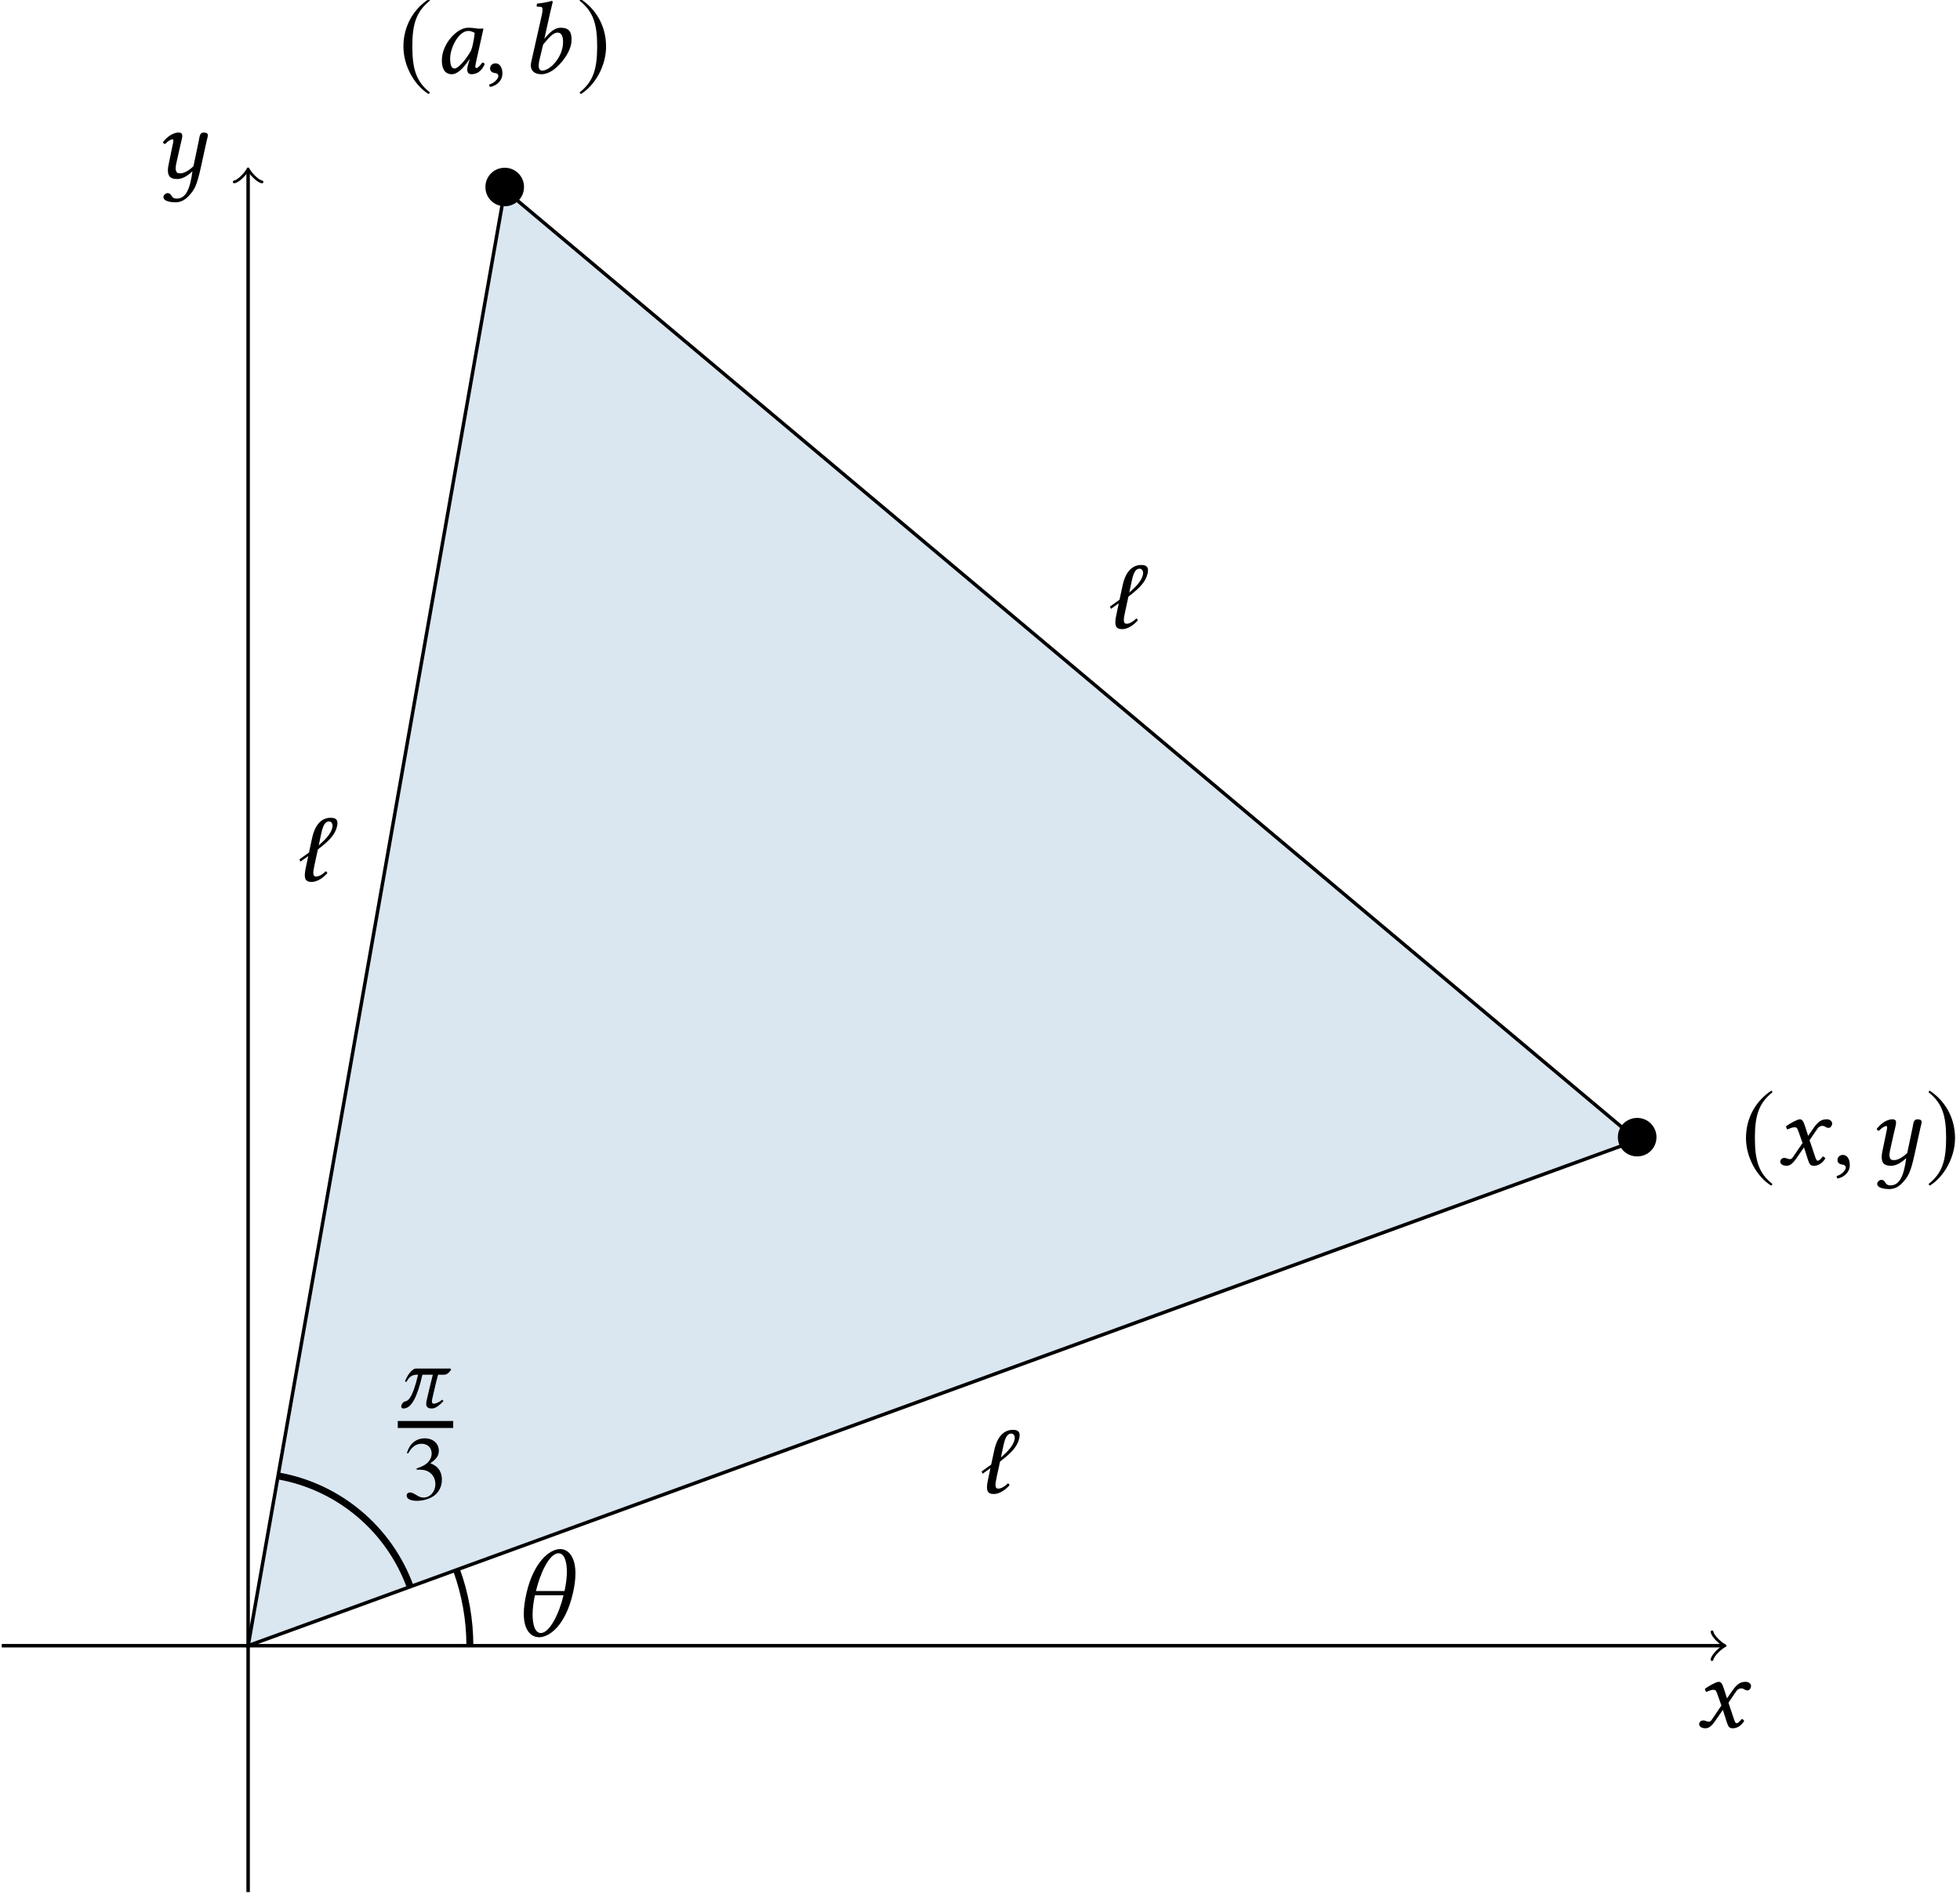 <?xml version='1.0' encoding='UTF-8'?>
<!-- This file was generated by dvisvgm 2.9.1 -->
<svg version='1.1' xmlns='http://www.w3.org/2000/svg' xmlns:xlink='http://www.w3.org/1999/xlink' width='225.501pt' height='217.902pt' viewBox='-0 -217.902 225.501 217.902'>
<defs>
<use id='g15-18' xlink:href='#g1-18' transform='scale(1.143)'/>
<use id='g15-48' xlink:href='#g1-48' transform='scale(1.143)'/>
<use id='g15-49' xlink:href='#g1-49' transform='scale(1.143)'/>
<use id='g15-71' xlink:href='#g1-71' transform='scale(1.143)'/>
<use id='g15-126' xlink:href='#g1-126' transform='scale(1.143)'/>
<use id='g15-149' xlink:href='#g1-149' transform='scale(1.143)'/>
<path id='g1-18' d='M2.241-3.564L2.501-4.794C2.699-5.732 2.96-5.982 3.283-5.982C3.533-5.982 3.689-5.732 3.616-5.378C3.491-4.784 2.991-4.242 2.334-3.658L2.241-3.564ZM1.991-.438C1.584-.438 1.667-.896 1.834-1.688L2.157-3.168L2.303-3.283C3.252-4.012 3.908-4.669 4.085-5.492C4.169-5.888 4.2-6.357 3.45-6.357C2.772-6.357 1.928-5.961 1.574-4.304L1.261-2.856C.948-2.626 .604-2.376 .302-2.168L.396-1.938L1.188-2.501L.938-1.324C.698-.208 .896 .104 1.542 .104C1.97 .104 2.574-.177 3.106-.782C3.085-.865 3.043-.928 2.949-.969C2.512-.532 2.147-.438 1.991-.438Z'/>
<path id='g1-48' d='M4.273-4.513C3.992-4.544 3.856-4.575 3.439-4.575C2.324-4.575 .813-2.939 .813-1.303C.813-.719 .948 .104 1.824 .104C2.376 .104 2.96-.469 3.585-1.397L3.606-1.376L3.47-.938C3.397-.698 3.366-.49 3.366-.365C3.366-.167 3.439 .104 3.793 .104C4.44 .104 4.857-.313 5.127-.907C5.075-1 5.023-1.073 4.888-1.073C4.606-.688 4.408-.521 4.304-.521C4.273-.521 4.179-.542 4.179-.667C4.179-.761 4.242-1.053 4.283-1.251L5.002-4.492C4.752-4.492 4.481-4.46 4.273-4.513ZM3.752-2.282C3.241-1.344 2.439-.469 2.105-.469C1.751-.469 1.647-.886 1.647-1.469C1.647-2.574 2.512-4.252 3.47-4.252C3.689-4.252 3.919-4.179 4.117-4.054C4.117-4.054 4.012-2.949 3.752-2.282Z'/>
<path id='g1-49' d='M2.97-6.076C3.127-6.753 3.231-7.17 3.231-7.17C3.231-7.243 3.199-7.274 3.106-7.274C2.824-7.17 2.074-7.035 1.647-7.003L1.615-6.753C1.615-6.722 1.626-6.701 1.667-6.701L1.991-6.68C2.126-6.68 2.209-6.618 2.209-6.388C2.209-6.274 2.189-6.097 2.136-5.867L1.063-1.105C.917-.459 1.188 .104 2.126 .104C2.449 .104 2.856-.031 3.22-.281C4.169-.938 5.127-2.272 5.127-3.335C5.127-4.044 4.982-4.575 4.033-4.575C3.314-4.575 2.783-3.919 2.418-3.491L2.397-3.502L2.97-6.076ZM4.273-3.137C4.273-1.626 2.97-.261 2.178-.261C1.803-.261 1.74-.667 1.907-1.376L2.262-2.876C2.751-3.45 3.22-4.085 3.721-4.085C4.033-4.085 4.273-3.846 4.273-3.137Z'/>
<path id='g1-71' d='M2.241-3.22L2.605-2.189L1.636-.761C1.532-.604 1.417-.563 1.344-.563C1.261-.563 1.146-.584 1.063-.625C.969-.667 .865-.688 .761-.688C.532-.688 .365-.521 .365-.292C.365-.021 .73 .104 .969 .104C1.324 .104 1.574-.052 2.032-.709L2.751-1.751L3.158-.479C3.293-.063 3.397 .104 3.752 .104C4.117 .104 4.575-.094 4.898-.636C4.857-.73 4.763-.813 4.648-.834C4.377-.49 4.242-.406 4.127-.406C4.033-.406 3.96-.542 3.877-.792L3.314-2.47L4.106-3.637C4.273-3.877 4.523-3.919 4.596-3.919C4.679-3.919 4.815-3.887 4.909-3.814C4.982-3.752 5.148-3.71 5.253-3.71C5.398-3.71 5.586-3.919 5.586-4.158C5.586-4.419 5.305-4.575 5.065-4.575C4.544-4.575 4.2-4.398 3.689-3.658L3.168-2.908L2.876-3.825C2.699-4.367 2.585-4.575 2.324-4.575C2.084-4.575 1.313-4.148 .948-3.877C.959-3.762 1-3.627 1.084-3.554C1.209-3.606 1.553-3.773 1.772-3.773C1.897-3.773 2.001-3.752 2.063-3.658C2.105-3.575 2.178-3.397 2.241-3.22Z'/>
<path id='g1-92' d='M4.398-3.752H2.001C2.314-5.096 3.085-6.92 3.898-6.92C4.367-6.92 4.596-6.263 4.596-5.367C4.596-4.888 4.523-4.325 4.398-3.752ZM4.315-3.397C3.96-1.886 3.158-.229 2.407-.229C1.928-.229 1.72-.907 1.72-1.782C1.72-2.282 1.793-2.845 1.918-3.397H4.315ZM1.209-3.585C1.053-2.897 .98-2.324 .98-1.845C.98-.375 1.647 .125 2.272 .125C3.043 .125 4.45-.73 5.107-3.585C5.253-4.231 5.315-4.773 5.315-5.232C5.315-6.732 4.638-7.274 4.044-7.274C3.085-7.274 1.782-6.086 1.209-3.585Z'/>
<path id='g1-99' d='M6.159-4.471H2.209C1.709-4.471 1.146-3.595 .928-2.97L1.105-2.939C1.417-3.533 1.782-3.762 2.262-3.762H2.439C1.782-.928 1.24-.75 .948-.688C.688-.636 .542-.333 .521-.229C.511-.188 .5-.156 .5-.115C.5 .073 .646 .125 .75 .125C1.699 .125 2.355-1.24 2.939-3.762H4.137C3.835-2.564 3.595-1.563 3.46-.959C3.408-.74 3.377-.563 3.377-.417C3.377-.031 3.575 .125 4.054 .125C4.502 .125 5.065-.406 5.357-.73L5.221-.896C4.773-.5 4.367-.427 4.242-.427C4.096-.427 4.033-.521 4.033-.709C4.033-.813 4.054-.948 4.096-1.105C4.419-2.543 4.627-3.387 4.742-3.762H5.419C5.774-3.762 5.992-3.992 6.243-4.346L6.159-4.471Z'/>
<path id='g1-126' d='M4.565-3.721L4.033-1.188C3.898-1.042 3.252-.469 2.73-.469C2.491-.469 2.241-.469 2.241-1.021C2.241-1.146 2.272-1.292 2.303-1.459L2.71-3.272C2.783-3.606 2.908-4.033 2.908-4.231S2.845-4.575 2.532-4.575C2.032-4.575 1.438-4.221 .959-3.606C.99-3.512 1.053-3.429 1.198-3.429C1.469-3.741 1.803-3.898 1.907-3.898C1.98-3.898 2.011-3.846 2.011-3.721C2.011-3.627 1.959-3.45 1.907-3.179L1.522-1.313C1.49-1.146 1.459-.969 1.459-.813C1.459-.292 1.605 .104 2.366 .104C2.772 .104 3.252-.042 3.929-.667C3.689 1.146 3.252 2.074 2.345 2.074C1.699 2.074 1.928 1.522 1.407 1.522C1.292 1.522 1.011 1.667 1.011 1.928C1.011 2.366 1.834 2.449 2.22 2.449C2.595 2.449 3.064 2.334 3.543 1.824C4.137 1.188 4.367 .792 4.773-1.053L5.346-3.668C5.388-3.856 5.482-4.169 5.482-4.294C5.482-4.471 5.378-4.575 5.044-4.575C4.648-4.575 4.648-4.117 4.565-3.721Z'/>
<path id='g1-149' d='M1.084-.99C.761-.99 .532-.771 .532-.479C.532-.146 .802-.052 .99-.021C1.188 0 1.365 .063 1.365 .302C1.365 .521 .99 1 .448 1.136C.448 1.24 .469 1.313 .542 1.386C1.167 1.271 1.772 .771 1.772 .042C1.772-.584 1.501-.99 1.084-.99Z'/>
<path id='g12-15' d='M5.181-3.061C5.181-4.288 4.192-5.276 2.966-5.276C1.715-5.276 .738-4.288 .738-3.061C.738-1.822 1.715-.846 2.966-.846C4.192-.846 5.181-1.822 5.181-3.061Z'/>
<path id='g12-185' d='M3.514-8.54C1.787-7.42 .572-5.491 .572-3.061C.572-.846 1.834 1.394 3.478 2.406L3.621 2.215C2.049 .977 1.596-.465 1.596-3.097C1.596-5.741 2.084-7.111 3.621-8.349L3.514-8.54Z'/>
<path id='g12-186' d='M.453-8.54L.345-8.349C1.882-7.111 2.37-5.741 2.37-3.097C2.37-.465 1.918 .977 .345 2.215L.488 2.406C2.132 1.394 3.394-.846 3.394-3.061C3.394-5.491 2.18-7.42 .453-8.54Z'/>
<use id='g5-92' xlink:href='#g1-92' transform='scale(1.371)'/>
<path id='g10-51' d='M4.502-2.282C4.502-2.814 4.335-3.304 4.033-3.627C3.825-3.856 3.627-3.981 3.168-4.179C3.887-4.669 4.148-5.055 4.148-5.617C4.148-6.461 3.481-7.045 2.522-7.045C2.001-7.045 1.542-6.868 1.167-6.534C.855-6.253 .698-5.982 .469-5.357L.625-5.315C1.053-6.076 1.522-6.42 2.178-6.42C2.856-6.42 3.325-5.961 3.325-5.305C3.325-4.929 3.168-4.554 2.908-4.294C2.595-3.981 2.303-3.825 1.595-3.575V-3.439C2.209-3.439 2.449-3.418 2.699-3.325C3.345-3.095 3.752-2.501 3.752-1.782C3.752-.907 3.158-.229 2.387-.229C2.105-.229 1.897-.302 1.511-.552C1.198-.74 1.021-.813 .844-.813C.604-.813 .448-.667 .448-.448C.448-.083 .896 .146 1.626 .146C2.428 .146 3.252-.125 3.741-.552S4.502-1.584 4.502-2.282Z'/>
</defs>
<g id='page1'>
<path d='M.199-28.547H198.168' stroke='#000' fill='none' stroke-width='.399' stroke-miterlimit='10'/>
<path d='M196.972-30.141C197.074-29.543 198.168-28.645 198.468-28.547C198.168-28.445 197.074-27.551 196.972-26.953' stroke='#000' fill='none' stroke-width='.319' stroke-miterlimit='10' stroke-linecap='round' stroke-linejoin='round'/>
<g transform='matrix(1 0 0 1 166.886 9.384)'>
<use x='28.187' y='-28.546' xlink:href='#g15-71'/>
</g>
<path d='M28.547-.199V-198.168' stroke='#000' fill='none' stroke-width='.399' stroke-miterlimit='10'/>
<path d='M26.953-196.972C27.551-197.074 28.445-198.168 28.547-198.468C28.645-198.168 29.543-197.074 30.141-196.972' stroke='#000' fill='none' stroke-width='.319' stroke-miterlimit='10' stroke-linecap='round' stroke-linejoin='round'/>
<g transform='matrix(1 0 0 1 -10.18 -168.876)'>
<use x='27.828' y='-28.546' xlink:href='#g15-126'/>
</g>
<path d='M28.547-28.547L188.371-86.719L58.078-196.043Z' fill='#4682b4' fill-opacity='.2'/>
<path d='M28.547-28.547L188.371-86.719L58.078-196.043Z' stroke='#000' fill='none' stroke-width='.399' stroke-miterlimit='10'/>
<g transform='matrix(1 0 0 1 156.853 -55.452)'>
<use x='28.546' y='-28.546' xlink:href='#g12-15'/>
</g>
<g transform='matrix(1 0 0 1 171.163 -55.339)'>
<use x='29.143' y='-28.546' xlink:href='#g12-185'/>
<use x='33.244' y='-28.546' xlink:href='#g15-71'/>
<use x='39.634' y='-28.546' xlink:href='#g15-149'/>
<use x='43.659' y='-28.546' xlink:href='#g15-126'/>
<use x='50.372' y='-28.546' xlink:href='#g12-186'/>
</g>
<g transform='matrix(1 0 0 1 84.096 -17.573)'>
<use x='28.498' y='-28.546' xlink:href='#g15-18'/>
</g>
<g transform='matrix(1 0 0 1 26.563 -164.778)'>
<use x='28.546' y='-28.546' xlink:href='#g12-15'/>
</g>
<g transform='matrix(1 0 0 1 16.699 -180.935)'>
<use x='29.143' y='-28.546' xlink:href='#g12-185'/>
<use x='33.208' y='-28.546' xlink:href='#g15-48'/>
<use x='39.078' y='-28.546' xlink:href='#g15-149'/>
<use x='43.199' y='-28.546' xlink:href='#g15-49'/>
<use x='49.637' y='-28.546' xlink:href='#g12-186'/>
</g>
<g transform='matrix(1 0 0 1 98.863 -117.085)'>
<use x='28.498' y='-28.546' xlink:href='#g15-18'/>
</g>
<g transform='matrix(1 0 0 1 5.609 -87.999)'>
<use x='28.498' y='-28.546' xlink:href='#g15-18'/>
</g>
<path d='M54.059-28.547C54.059-31.52 53.535-34.477 52.52-37.27' stroke='#000' fill='none' stroke-width='.797' stroke-miterlimit='10'/>
<g transform='matrix(1 0 0 1 30.947 -1.147)'>
<use x='27.972' y='-28.546' xlink:href='#g5-92'/>
</g>
<path d='M47.191-35.332C44.766-41.992 38.973-46.855 31.992-48.086' stroke='#000' fill='none' stroke-width='.797' stroke-miterlimit='10'/>
<g transform='matrix(1 0 0 1 16.024 -21.767)'>
<use x='29.637' y='-34.198' xlink:href='#g1-99'/>
</g>
<rect x='29.741' y='-32.634' height='.803' width='6.376' transform='matrix(1 0 0 1 16.024 -21.767)'/>
<g transform='matrix(1 0 0 1 16.024 -21.767)'>
<use x='30.314' y='-23.596' xlink:href='#g10-51'/>
</g>
</g>
</svg>